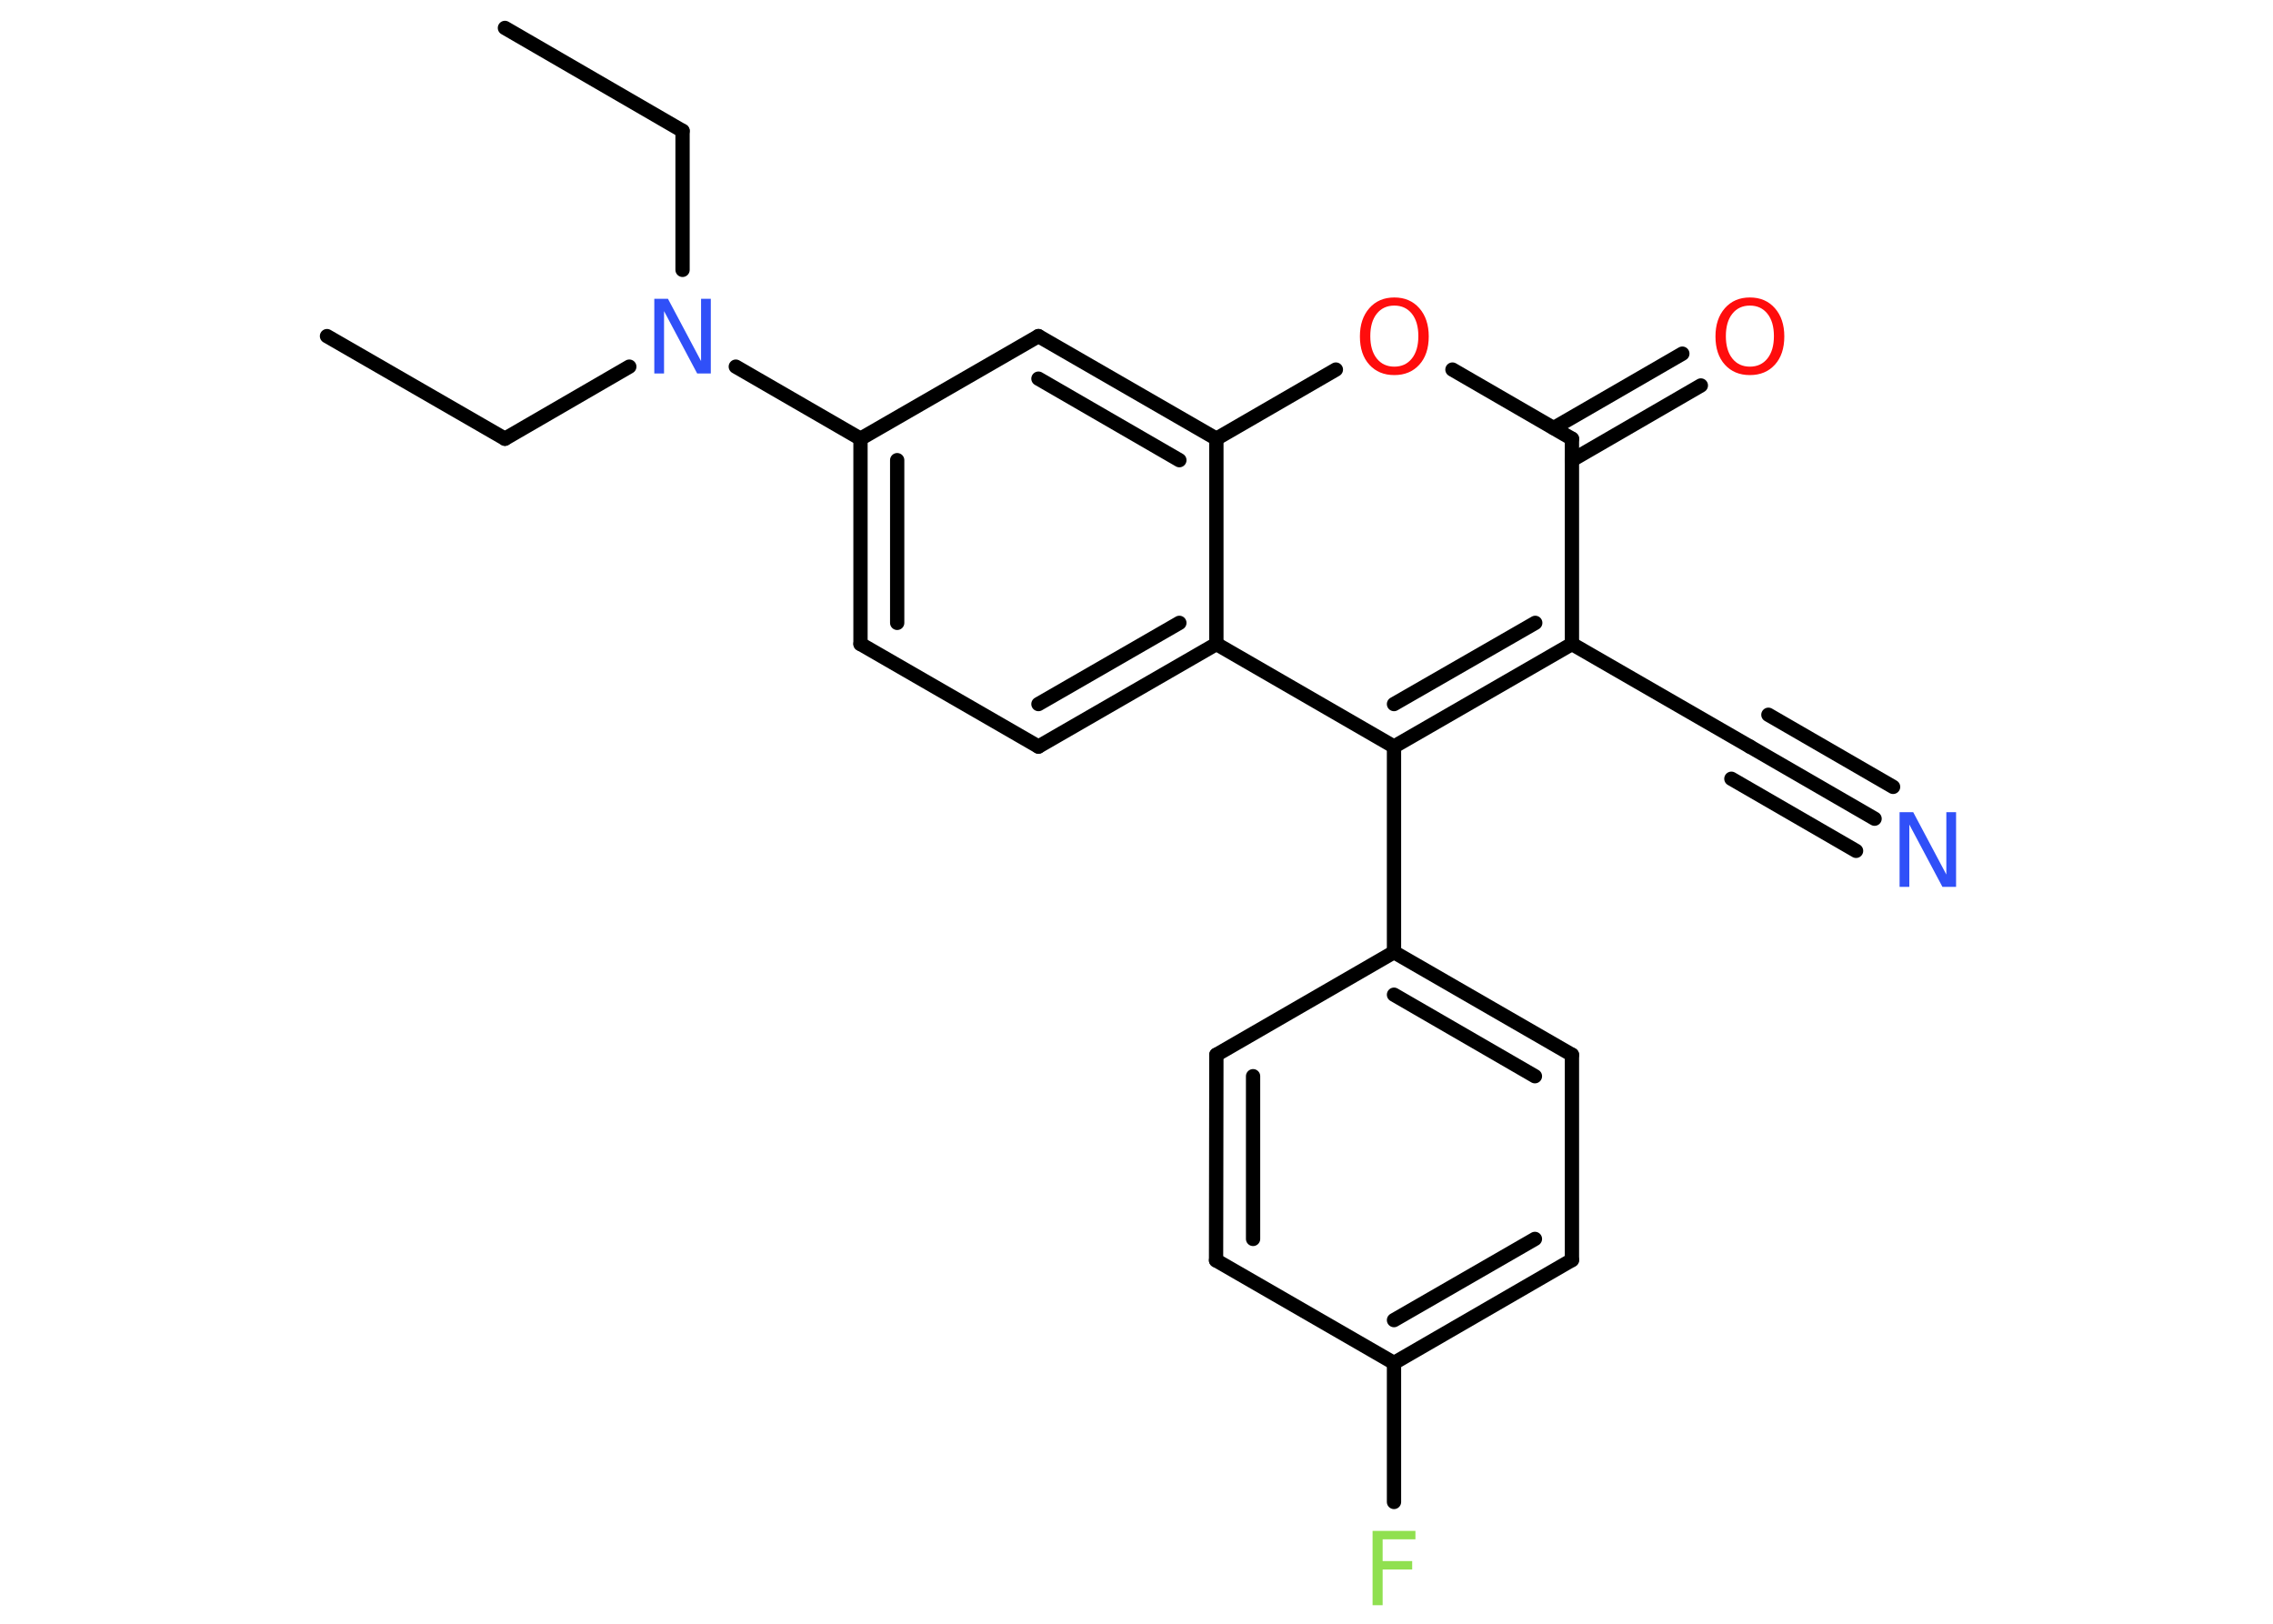 <?xml version='1.0' encoding='UTF-8'?>
<!DOCTYPE svg PUBLIC "-//W3C//DTD SVG 1.1//EN" "http://www.w3.org/Graphics/SVG/1.1/DTD/svg11.dtd">
<svg version='1.2' xmlns='http://www.w3.org/2000/svg' xmlns:xlink='http://www.w3.org/1999/xlink' width='70.0mm' height='50.0mm' viewBox='0 0 70.0 50.0'>
  <desc>Generated by the Chemistry Development Kit (http://github.com/cdk)</desc>
  <g stroke-linecap='round' stroke-linejoin='round' stroke='#000000' stroke-width='.44' fill='#FF0D0D'>
    <rect x='.0' y='.0' width='70.0' height='50.0' fill='#FFFFFF' stroke='none'/>
    <g id='mol1' class='mol'>
      <line id='mol1bnd1' class='bond' x1='10.07' y1='10.35' x2='15.55' y2='13.51'/>
      <line id='mol1bnd2' class='bond' x1='15.55' y1='13.51' x2='19.38' y2='11.29'/>
      <line id='mol1bnd3' class='bond' x1='21.02' y1='8.31' x2='21.02' y2='4.03'/>
      <line id='mol1bnd4' class='bond' x1='21.02' y1='4.03' x2='15.55' y2='.86'/>
      <line id='mol1bnd5' class='bond' x1='22.66' y1='11.29' x2='26.5' y2='13.51'/>
      <g id='mol1bnd6' class='bond'>
        <line x1='26.5' y1='13.51' x2='26.5' y2='19.83'/>
        <line x1='27.63' y1='14.17' x2='27.63' y2='19.18'/>
      </g>
      <line id='mol1bnd7' class='bond' x1='26.5' y1='19.83' x2='31.98' y2='22.99'/>
      <g id='mol1bnd8' class='bond'>
        <line x1='31.98' y1='22.99' x2='37.46' y2='19.83'/>
        <line x1='31.98' y1='21.68' x2='36.32' y2='19.18'/>
      </g>
      <line id='mol1bnd9' class='bond' x1='37.46' y1='19.83' x2='42.93' y2='22.99'/>
      <line id='mol1bnd10' class='bond' x1='42.93' y1='22.99' x2='42.93' y2='29.32'/>
      <g id='mol1bnd11' class='bond'>
        <line x1='48.41' y1='32.48' x2='42.93' y2='29.32'/>
        <line x1='47.27' y1='33.14' x2='42.93' y2='30.63'/>
      </g>
      <line id='mol1bnd12' class='bond' x1='48.41' y1='32.48' x2='48.41' y2='38.8'/>
      <g id='mol1bnd13' class='bond'>
        <line x1='42.93' y1='41.97' x2='48.41' y2='38.8'/>
        <line x1='42.93' y1='40.65' x2='47.27' y2='38.15'/>
      </g>
      <line id='mol1bnd14' class='bond' x1='42.93' y1='41.97' x2='42.93' y2='46.25'/>
      <line id='mol1bnd15' class='bond' x1='42.93' y1='41.97' x2='37.45' y2='38.81'/>
      <g id='mol1bnd16' class='bond'>
        <line x1='37.46' y1='32.48' x2='37.45' y2='38.81'/>
        <line x1='38.59' y1='33.14' x2='38.59' y2='38.15'/>
      </g>
      <line id='mol1bnd17' class='bond' x1='42.93' y1='29.32' x2='37.46' y2='32.48'/>
      <g id='mol1bnd18' class='bond'>
        <line x1='42.93' y1='22.99' x2='48.41' y2='19.83'/>
        <line x1='42.93' y1='21.68' x2='47.28' y2='19.18'/>
      </g>
      <line id='mol1bnd19' class='bond' x1='48.41' y1='19.83' x2='53.89' y2='22.99'/>
      <g id='mol1bnd20' class='bond'>
        <line x1='53.89' y1='22.99' x2='57.73' y2='25.21'/>
        <line x1='54.46' y1='22.01' x2='58.3' y2='24.23'/>
        <line x1='53.32' y1='23.98' x2='57.16' y2='26.2'/>
      </g>
      <line id='mol1bnd21' class='bond' x1='48.41' y1='19.83' x2='48.41' y2='13.51'/>
      <g id='mol1bnd22' class='bond'>
        <line x1='47.85' y1='13.18' x2='51.81' y2='10.89'/>
        <line x1='48.41' y1='14.17' x2='52.38' y2='11.87'/>
      </g>
      <line id='mol1bnd23' class='bond' x1='48.41' y1='13.51' x2='44.73' y2='11.38'/>
      <line id='mol1bnd24' class='bond' x1='41.14' y1='11.38' x2='37.46' y2='13.51'/>
      <line id='mol1bnd25' class='bond' x1='37.46' y1='19.83' x2='37.46' y2='13.51'/>
      <g id='mol1bnd26' class='bond'>
        <line x1='37.46' y1='13.51' x2='31.98' y2='10.35'/>
        <line x1='36.32' y1='14.17' x2='31.98' y2='11.66'/>
      </g>
      <line id='mol1bnd27' class='bond' x1='26.5' y1='13.51' x2='31.98' y2='10.35'/>
      <path id='mol1atm3' class='atom' d='M20.15 9.2h.42l1.02 1.92v-1.92h.3v2.3h-.42l-1.02 -1.92v1.92h-.3v-2.3z' stroke='none' fill='#3050F8'/>
      <path id='mol1atm15' class='atom' d='M42.27 47.14h1.32v.26h-1.01v.67h.91v.26h-.91v1.1h-.31v-2.3z' stroke='none' fill='#90E050'/>
      <path id='mol1atm20' class='atom' d='M58.5 25.01h.42l1.02 1.92v-1.92h.3v2.3h-.42l-1.02 -1.92v1.92h-.3v-2.3z' stroke='none' fill='#3050F8'/>
      <path id='mol1atm22' class='atom' d='M53.89 9.41q-.34 .0 -.54 .25q-.2 .25 -.2 .69q.0 .44 .2 .69q.2 .25 .54 .25q.34 .0 .54 -.25q.2 -.25 .2 -.69q.0 -.44 -.2 -.69q-.2 -.25 -.54 -.25zM53.89 9.16q.48 .0 .77 .33q.29 .33 .29 .87q.0 .55 -.29 .87q-.29 .32 -.77 .32q-.48 .0 -.77 -.32q-.29 -.32 -.29 -.87q.0 -.54 .29 -.87q.29 -.33 .77 -.33z' stroke='none'/>
      <path id='mol1atm23' class='atom' d='M42.94 9.41q-.34 .0 -.54 .25q-.2 .25 -.2 .69q.0 .44 .2 .69q.2 .25 .54 .25q.34 .0 .54 -.25q.2 -.25 .2 -.69q.0 -.44 -.2 -.69q-.2 -.25 -.54 -.25zM42.94 9.16q.48 .0 .77 .33q.29 .33 .29 .87q.0 .55 -.29 .87q-.29 .32 -.77 .32q-.48 .0 -.77 -.32q-.29 -.32 -.29 -.87q.0 -.54 .29 -.87q.29 -.33 .77 -.33z' stroke='none'/>
    </g>
  </g>
</svg>
